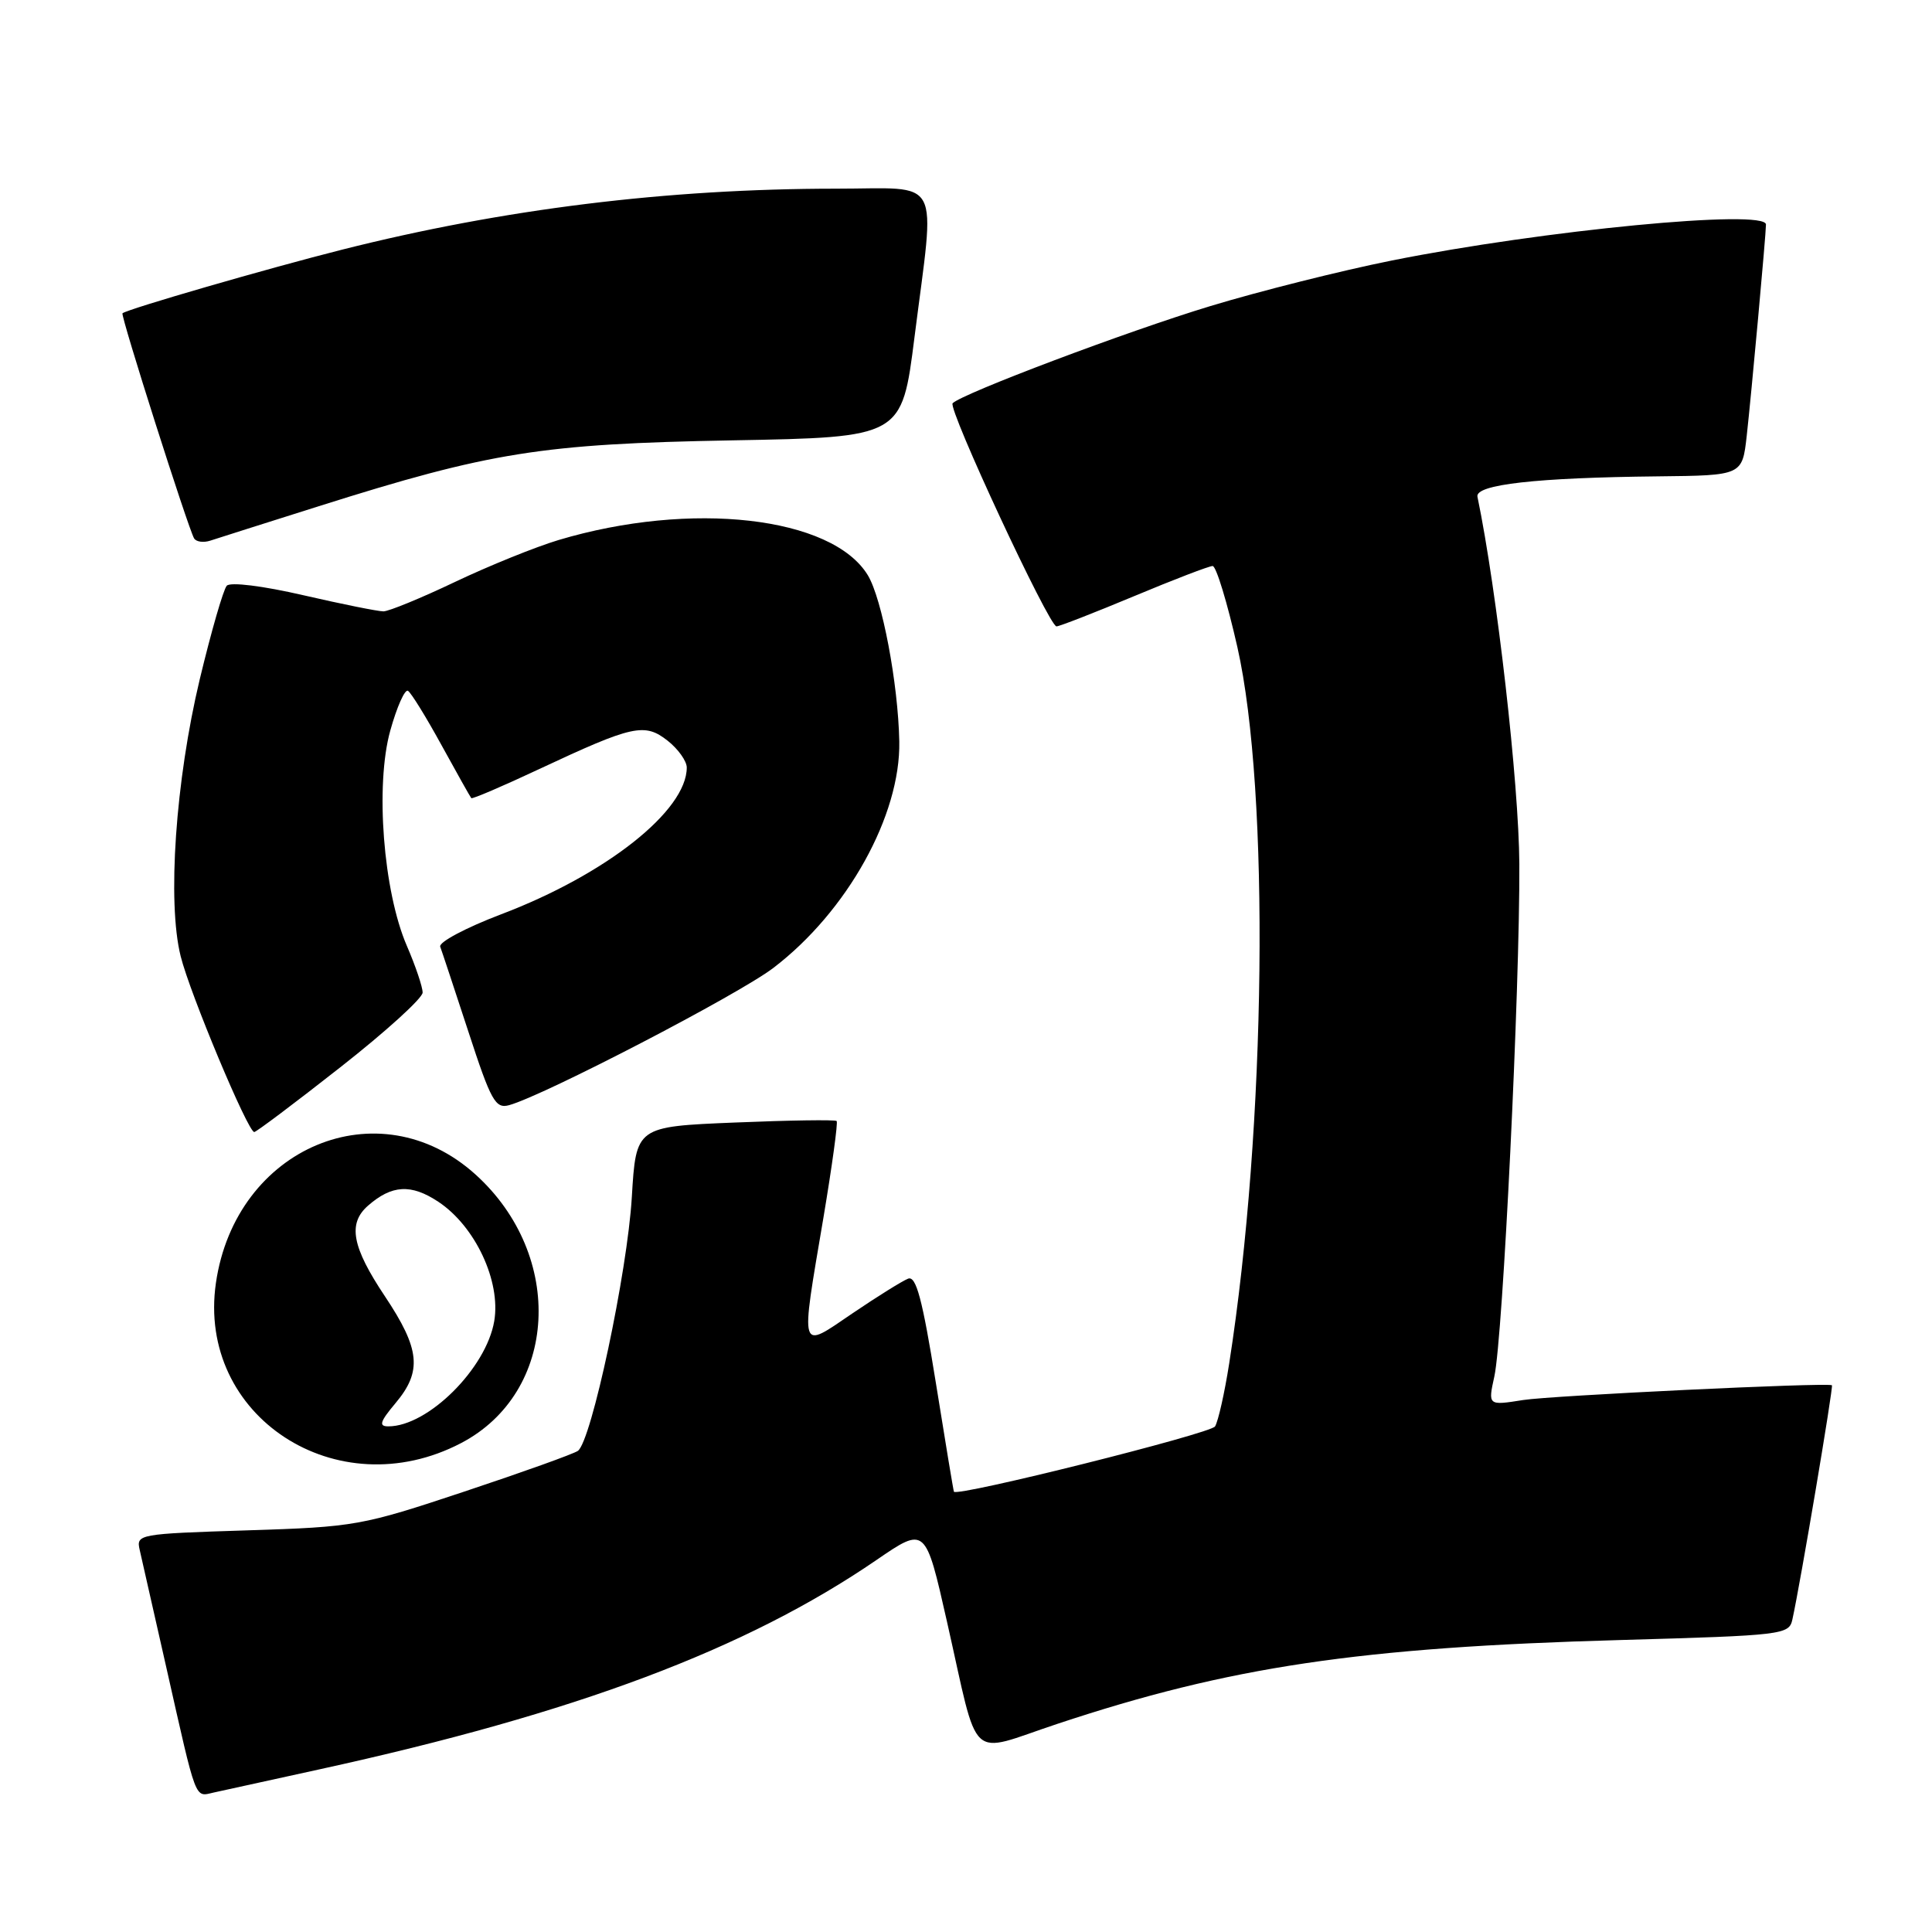 <?xml version="1.0" encoding="UTF-8" standalone="no"?>
<!DOCTYPE svg PUBLIC "-//W3C//DTD SVG 1.1//EN" "http://www.w3.org/Graphics/SVG/1.1/DTD/svg11.dtd" >
<svg xmlns="http://www.w3.org/2000/svg" xmlns:xlink="http://www.w3.org/1999/xlink" version="1.1" viewBox="0 0 256 256">
 <g >
 <path fill="currentColor"
d=" M 42.32 234.45 C 76.33 227.01 98.85 218.55 116.15 206.70 C 122.63 202.26 122.63 202.26 125.48 214.88 C 129.81 234.01 128.08 232.41 140.08 228.43 C 162.92 220.84 180.09 218.28 214.77 217.31 C 236.30 216.70 237.06 216.61 237.50 214.59 C 238.53 209.97 242.97 183.65 242.74 183.55 C 241.84 183.18 205.59 184.92 201.83 185.51 C 197.16 186.25 197.16 186.25 198.01 182.38 C 199.14 177.23 201.40 130.91 201.32 114.50 C 201.26 103.81 198.36 78.29 195.77 65.82 C 195.44 64.20 203.56 63.29 219.68 63.12 C 230.86 63.00 230.86 63.00 231.45 57.75 C 232.06 52.29 234.00 31.06 234.00 29.75 C 234.00 27.66 204.46 30.50 184.37 34.53 C 177.69 35.87 166.89 38.58 160.37 40.56 C 149.37 43.89 127.54 52.13 126.23 53.43 C 125.55 54.11 139.00 83.00 139.99 83.00 C 140.37 83.00 144.99 81.20 150.26 79.00 C 155.52 76.80 160.21 75.00 160.68 75.00 C 161.15 75.00 162.62 79.84 163.96 85.75 C 168.28 104.90 167.78 149.33 162.88 180.63 C 162.27 184.55 161.42 188.32 161.00 189.01 C 160.40 189.96 126.84 198.36 126.40 197.66 C 126.34 197.57 125.26 191.07 124.00 183.20 C 122.22 172.13 121.39 169.02 120.33 169.43 C 119.58 169.72 116.27 171.78 112.98 174.01 C 105.84 178.86 106.04 179.50 109.11 161.34 C 110.26 154.48 111.05 148.72 110.86 148.54 C 110.66 148.35 104.60 148.44 97.39 148.74 C 84.28 149.28 84.28 149.28 83.72 158.62 C 83.13 168.58 78.36 191.00 76.57 192.25 C 75.98 192.66 69.20 195.09 61.50 197.65 C 47.92 202.17 47.05 202.33 32.76 202.78 C 18.35 203.24 18.03 203.29 18.51 205.37 C 18.78 206.54 20.37 213.57 22.05 221.00 C 26.11 239.00 25.76 238.09 28.32 237.52 C 29.52 237.26 35.82 235.88 42.32 234.45 Z  M 61.09 191.22 C 73.95 184.50 74.92 166.39 63.00 155.62 C 50.20 144.06 31.22 152.00 28.61 170.00 C 26.05 187.65 44.65 199.81 61.09 191.22 Z  M 45.08 141.43 C 51.09 136.72 56.00 132.26 56.00 131.52 C 56.00 130.77 55.06 127.99 53.91 125.33 C 50.78 118.09 49.70 104.05 51.71 96.82 C 52.59 93.66 53.65 91.28 54.06 91.54 C 54.48 91.80 56.48 95.04 58.51 98.75 C 60.55 102.46 62.32 105.62 62.45 105.76 C 62.58 105.90 66.63 104.17 71.46 101.90 C 83.89 96.08 85.41 95.75 88.47 98.15 C 89.86 99.25 91.00 100.85 91.00 101.70 C 91.00 107.42 80.32 115.87 66.40 121.15 C 61.74 122.92 58.11 124.85 58.33 125.44 C 58.55 126.02 60.23 131.11 62.08 136.75 C 65.06 145.89 65.65 146.94 67.46 146.44 C 72.08 145.17 97.86 131.78 102.48 128.25 C 112.28 120.77 119.35 108.03 119.16 98.24 C 119.01 90.56 116.88 79.33 114.99 76.22 C 110.26 68.44 91.57 66.31 74.00 71.56 C 70.97 72.47 64.81 74.96 60.31 77.10 C 55.80 79.25 51.53 81.00 50.81 81.01 C 50.09 81.01 45.31 80.05 40.19 78.87 C 34.82 77.63 30.53 77.10 30.05 77.61 C 29.60 78.10 27.99 83.67 26.47 90.00 C 23.26 103.44 22.14 119.52 23.94 126.71 C 25.17 131.66 32.85 150.00 33.69 150.00 C 33.95 150.00 39.08 146.15 45.08 141.43 Z  M 42.26 67.07 C 64.95 59.90 71.78 58.81 97.00 58.35 C 119.50 57.94 119.50 57.94 121.17 44.72 C 123.93 22.92 125.03 25.00 110.75 25.00 C 88.41 25.01 66.69 27.69 45.37 33.07 C 35.47 35.57 17.06 40.90 16.23 41.51 C 15.93 41.73 24.94 70.03 25.72 71.34 C 26.00 71.80 26.96 71.93 27.86 71.64 C 28.76 71.34 35.24 69.29 42.26 67.07 Z  M 52.41 185.92 C 55.96 181.70 55.67 178.76 51.00 171.76 C 46.64 165.23 46.06 162.14 48.75 159.77 C 51.92 156.99 54.47 156.85 58.08 159.24 C 62.97 162.48 66.38 169.76 65.49 175.05 C 64.43 181.32 56.71 189.00 51.46 189.00 C 50.15 189.00 50.34 188.39 52.41 185.92 Z "/>
</g>
</svg>